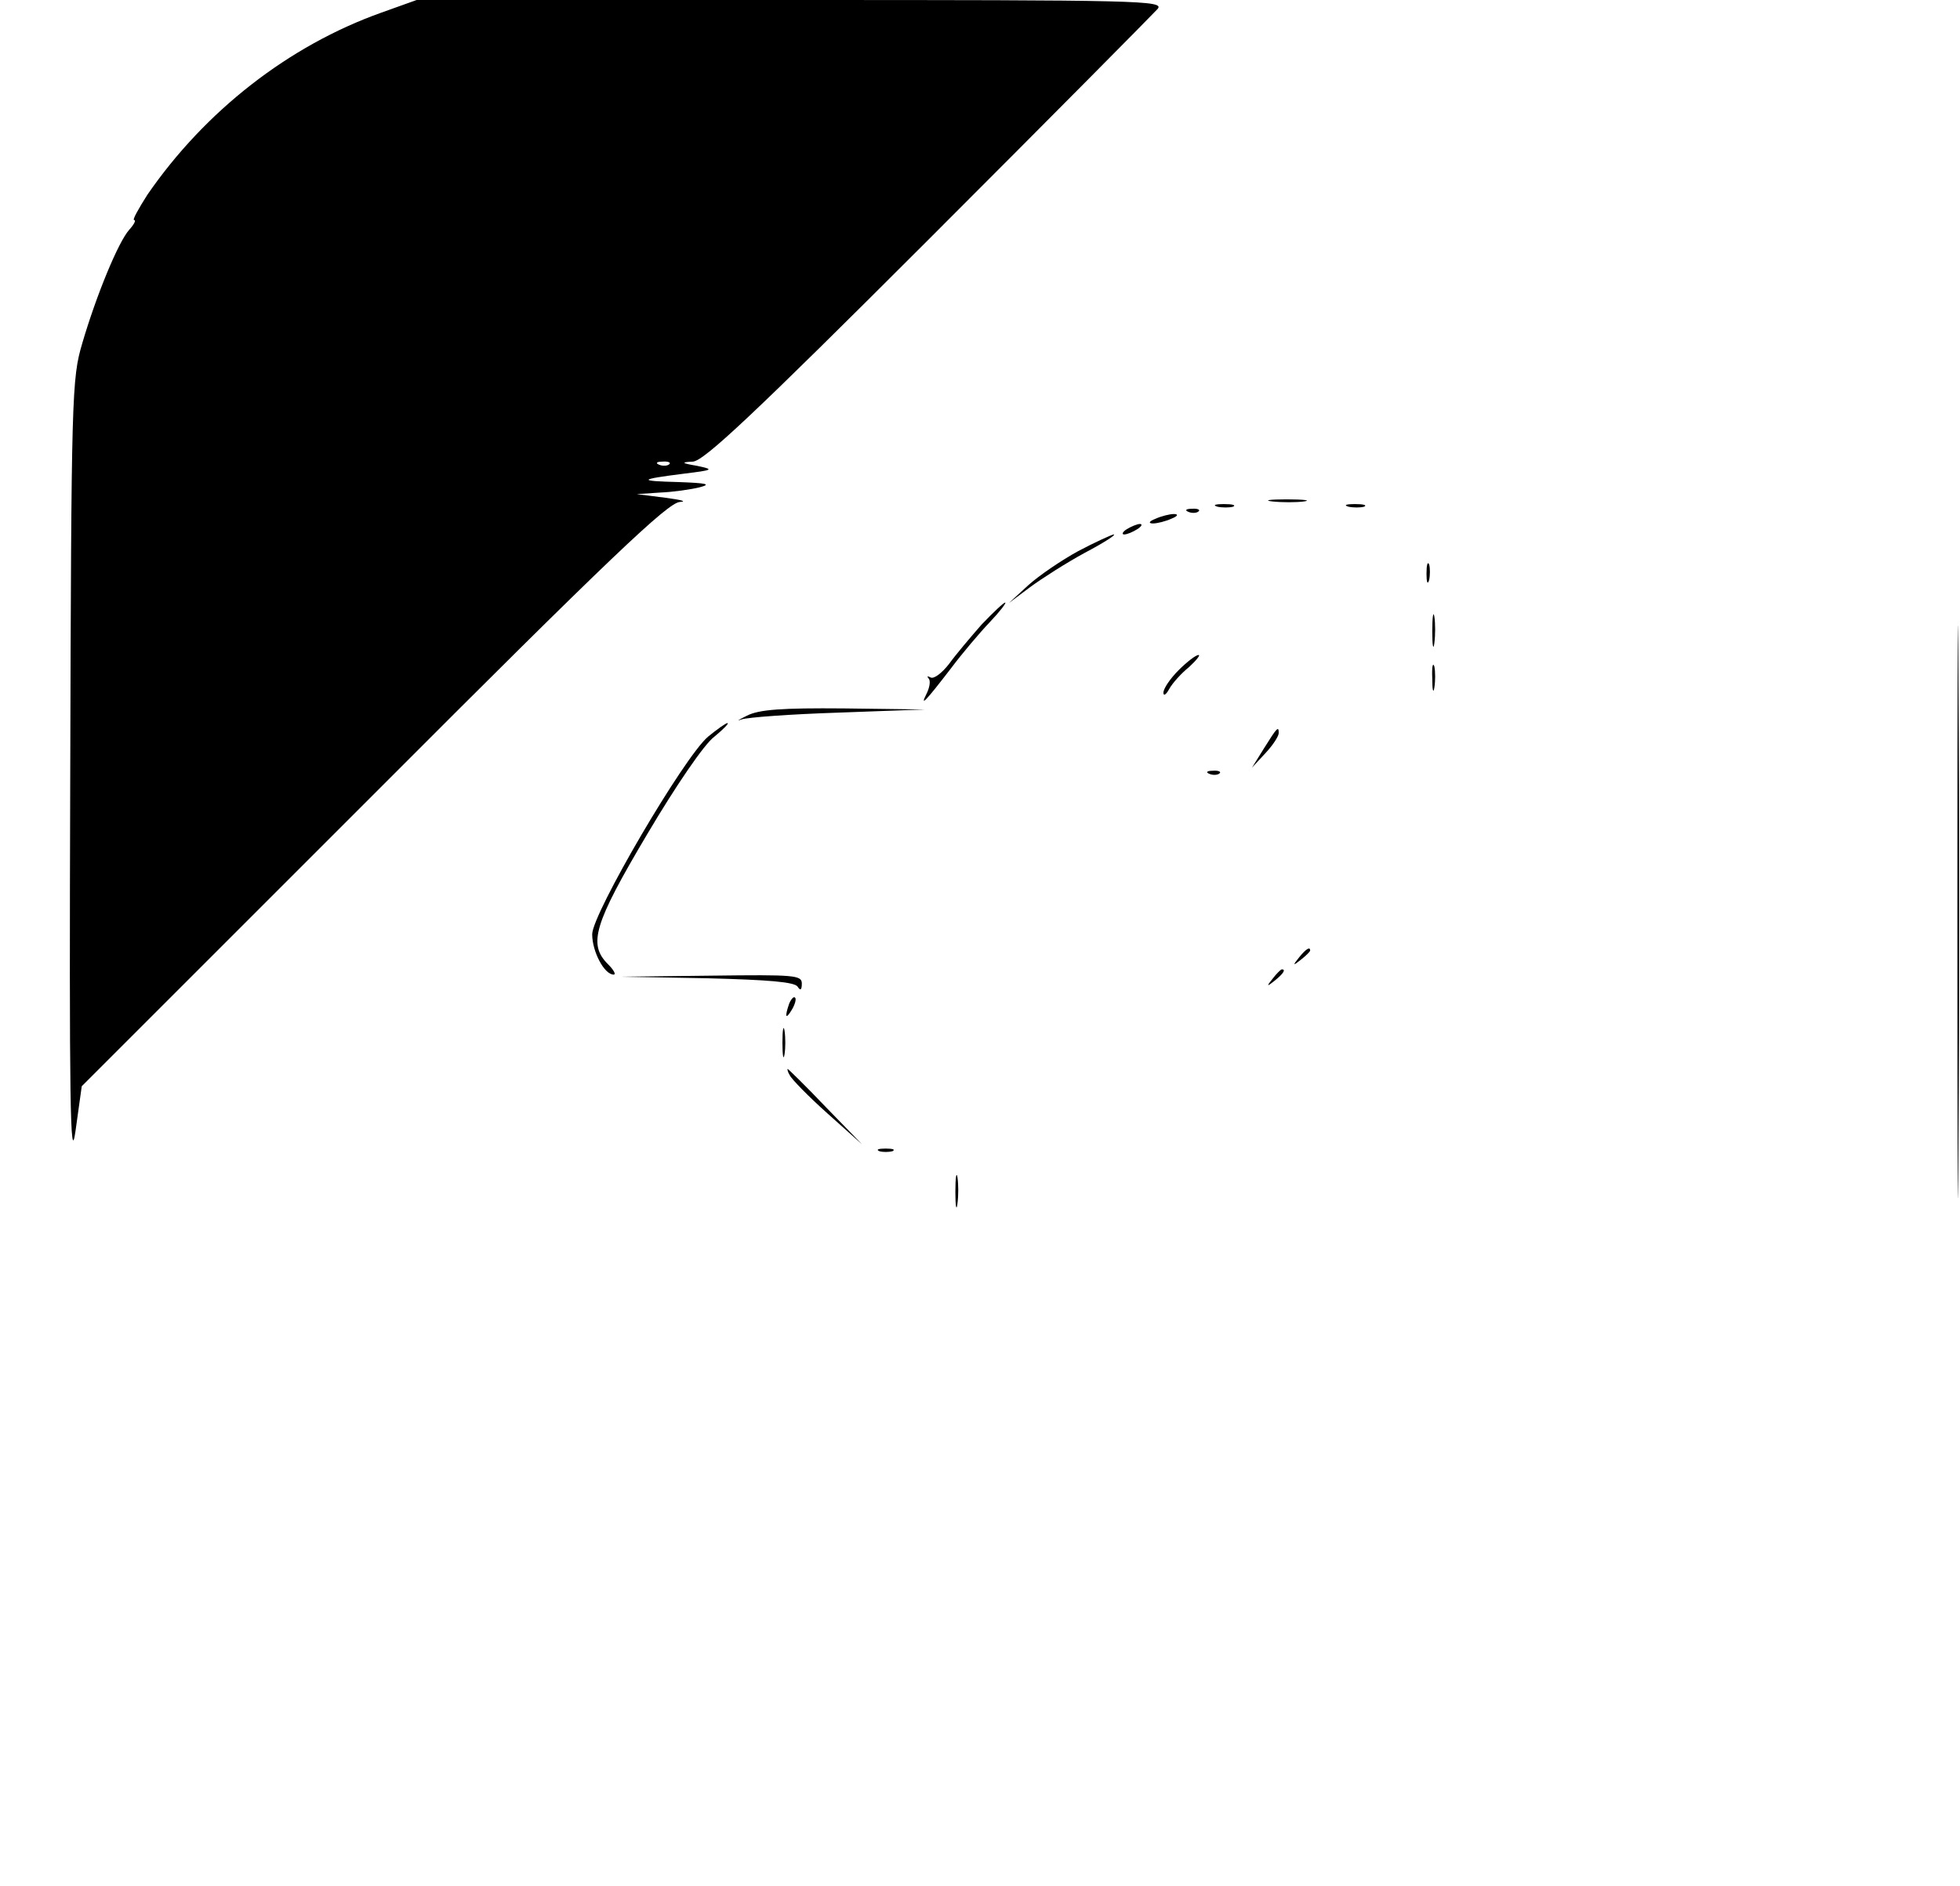<?xml version="1.0" standalone="no"?>
<!DOCTYPE svg PUBLIC "-//W3C//DTD SVG 20010904//EN"
 "http://www.w3.org/TR/2001/REC-SVG-20010904/DTD/svg10.dtd">
<svg version="1.0" xmlns="http://www.w3.org/2000/svg"
 width="374pt" height="360pt" viewBox="0 0 374 360"
 preserveAspectRatio="xMidYMid meet">

<g transform="translate(0,360) scale(0.1,-0.1)"
fill="#000000" stroke="none">
<path d="M728 3576 c-177 -63 -337 -188 -447 -348 -17 -27 -29 -48 -25 -48 4
0 0 -8 -9 -18 -21 -23 -63 -125 -90 -217 -20 -68 -21 -95 -23 -830 -2 -617 0
-744 10 -674 l12 86 556 556 c455 456 562 557 585 559 15 1 3 4 -27 8 l-55 7
45 3 c25 1 59 6 75 10 23 6 14 8 -40 10 -79 2 -77 5 10 16 57 7 58 8 25 15
-30 5 -31 7 -8 8 21 1 114 88 450 424 233 233 429 431 437 440 13 16 -33 17
-700 17 l-714 0 -67 -24z m549 -862 c-3 -3 -12 -4 -19 -1 -8 3 -5 6 6 6 11 1
17 -2 13 -5z"/>
<path d="M3735 1860 c0 -487 1 -686 2 -443 2 244 2 642 0 885 -1 244 -2 45 -2
-442z"/>
<path d="M2428 2643 c18 -2 45 -2 60 0 15 2 0 4 -33 4 -33 0 -45 -2 -27 -4z"/>
<path d="M2323 2633 c9 -2 23 -2 30 0 6 3 -1 5 -18 5 -16 0 -22 -2 -12 -5z"/>
<path d="M2573 2633 c9 -2 23 -2 30 0 6 3 -1 5 -18 5 -16 0 -22 -2 -12 -5z"/>
<path d="M2268 2623 c7 -3 16 -2 19 1 4 3 -2 6 -13 5 -11 0 -14 -3 -6 -6z"/>
<path d="M2205 2610 c-13 -5 -14 -9 -5 -9 8 0 24 4 35 9 13 5 14 9 5 9 -8 0
-24 -4 -35 -9z"/>
<path d="M2150 2590 c-8 -5 -10 -10 -5 -10 6 0 17 5 25 10 8 5 11 10 5 10 -5
0 -17 -5 -25 -10z"/>
<path d="M2057 2548 c-31 -17 -74 -46 -95 -65 l-37 -34 40 30 c23 17 70 47
105 66 36 19 61 35 55 35 -5 -1 -36 -15 -68 -32z"/>
<path d="M2722 2505 c0 -16 2 -22 5 -12 2 9 2 23 0 30 -3 6 -5 -1 -5 -18z"/>
<path d="M1873 2408 c-21 -24 -49 -57 -62 -75 -14 -18 -29 -29 -35 -26 -6 3
-8 3 -4 -2 4 -4 2 -17 -4 -29 -13 -26 -3 -16 47 49 21 28 54 67 74 88 19 20
32 37 29 37 -3 0 -23 -19 -45 -42z"/>
<path d="M2733 2395 c0 -27 2 -38 4 -22 2 15 2 37 0 50 -2 12 -4 0 -4 -28z"/>
<path d="M2249 2321 c-16 -16 -29 -35 -29 -43 0 -7 5 -4 11 7 6 11 23 30 38
42 14 13 22 23 18 23 -5 0 -22 -13 -38 -29z"/>
<path d="M2733 2305 c0 -22 2 -30 4 -17 2 12 2 30 0 40 -3 9 -5 -1 -4 -23z"/>
<path d="M1425 2234 c-16 -8 -21 -11 -10 -7 11 4 94 10 185 13 l165 6 -155 2
c-118 1 -162 -2 -185 -14z"/>
<path d="M1351 2194 c-46 -39 -221 -338 -221 -377 0 -33 23 -77 41 -77 5 0 0
9 -11 20 -38 38 -27 76 75 248 55 93 109 172 128 186 17 14 29 26 25 26 -3 0
-20 -12 -37 -26z"/>
<path d="M2412 2172 l-23 -37 26 28 c14 15 25 32 25 38 0 14 -3 11 -28 -29z"/>
<path d="M2308 2123 c7 -3 16 -2 19 1 4 3 -2 6 -13 5 -11 0 -14 -3 -6 -6z"/>
<path d="M2479 1773 c-13 -16 -12 -17 4 -4 9 7 17 15 17 17 0 8 -8 3 -21 -13z"/>
<path d="M2429 1733 c-13 -16 -12 -17 4 -4 16 13 21 21 13 21 -2 0 -10 -8 -17
-17z"/>
<path d="M1350 1733 c116 -3 166 -7 172 -16 5 -8 8 -7 8 6 0 16 -14 17 -172
15 l-173 -2 165 -3z"/>
<path d="M1506 1685 c-9 -26 -7 -32 5 -12 6 10 9 21 6 23 -2 3 -7 -2 -11 -11z"/>
<path d="M1493 1610 c0 -25 2 -35 4 -22 2 12 2 32 0 45 -2 12 -4 2 -4 -23z"/>
<path d="M1507 1548 c3 -7 35 -40 72 -73 l66 -59 -70 72 c-38 40 -71 72 -72
72 -1 0 0 -6 4 -12z"/>
<path d="M1678 1403 c6 -2 18 -2 25 0 6 3 1 5 -13 5 -14 0 -19 -2 -12 -5z"/>
<path d="M1823 1325 c0 -27 2 -38 4 -22 2 15 2 37 0 50 -2 12 -4 0 -4 -28z"/>
</g>
</svg>
